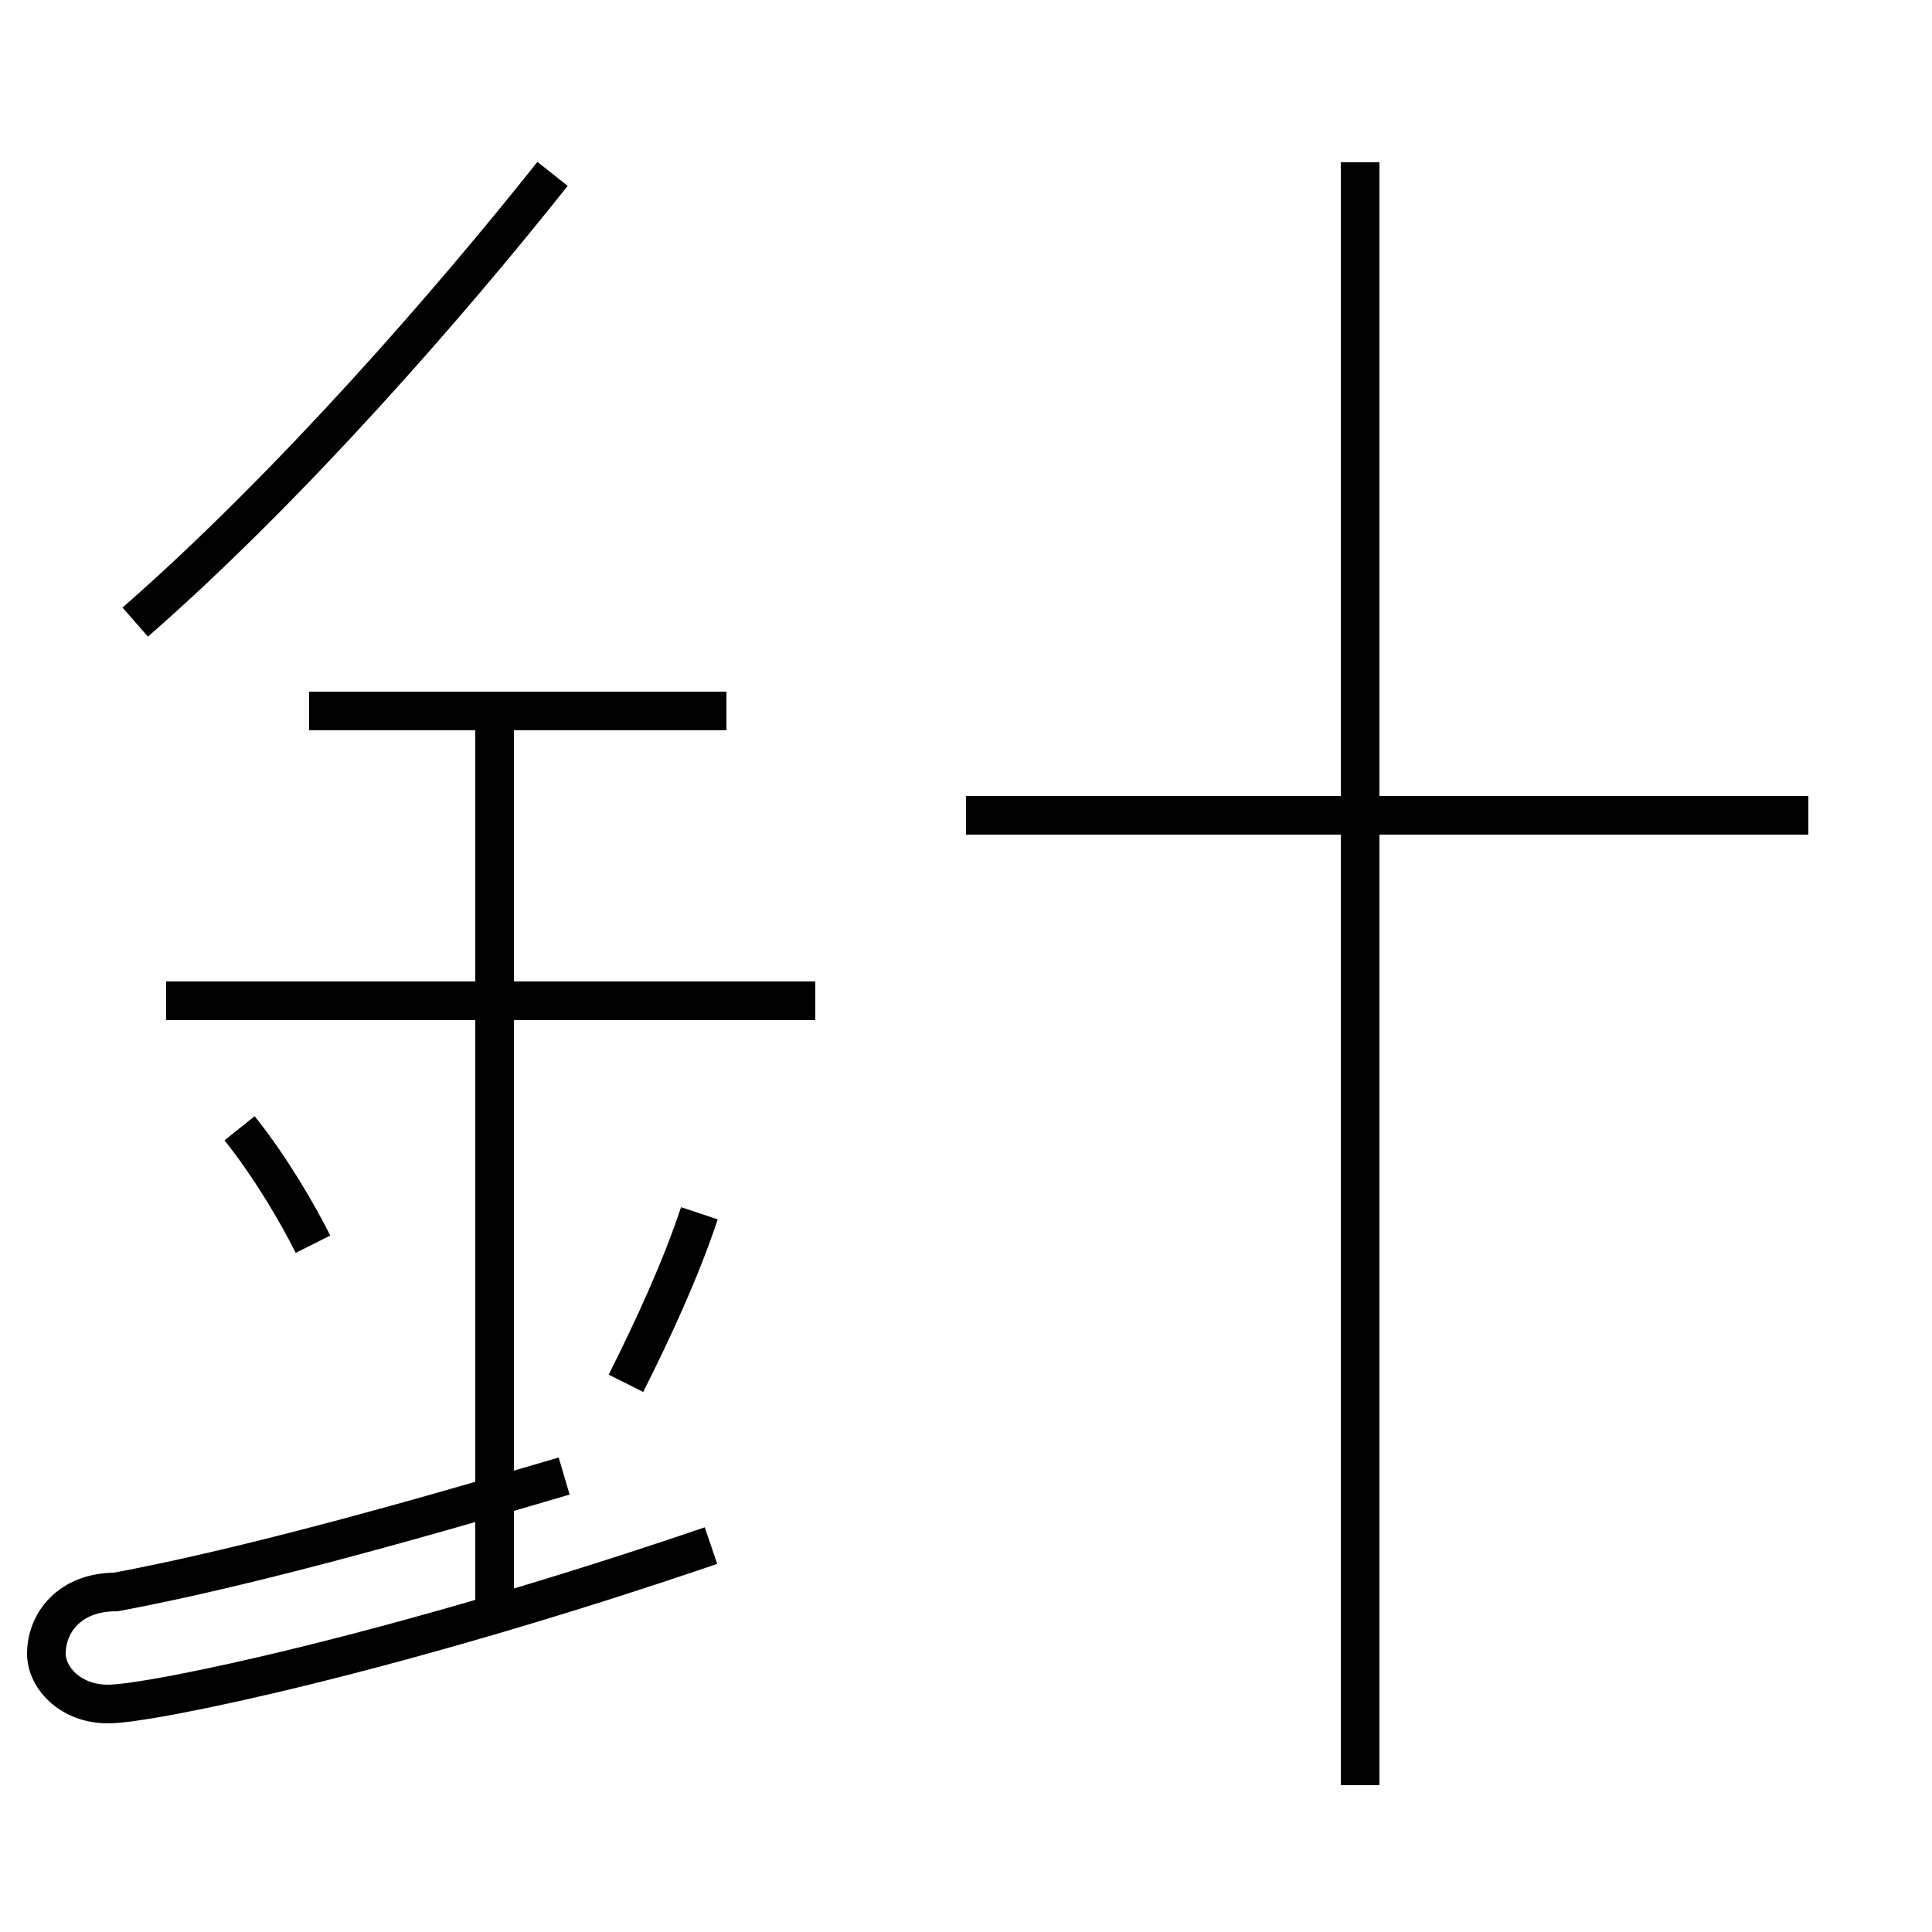 <?xml version='1.0' encoding='utf8'?>
<svg viewBox="0.0 -44.0 50.0 50.0" version="1.1" xmlns="http://www.w3.org/2000/svg">
<rect x="0.0" y="-44.0" width="50.0" height="50.0" fill="#808080" stroke="none"/>
<rect x="-1000" y="-1000" width="2000" height="2000" stroke="white" fill="white"/>
<g style="fill:none; stroke:#000000;  stroke-width:1">
<path d="M 3.5 27.9 C 7.5 31.4 11.6 36.1 14.3 39.5 M 18.8 25.6 L 8.0 25.6 M 21.1 18.1 L 4.3 18.1 M 12.8 2.4 L 12.8 25.2 M 18.4 4.0 C 10.2 1.2 3.9 -0.1 2.8 -0.1 C 1.8 -0.1 1.2 0.6 1.2 1.2 C 1.2 2.0 1.8 2.8 3.0 2.8 C 6.2 3.4 10.2 4.5 14.6 5.8 M 8.1 11.8 C 7.7 12.6 7.0 13.8 6.2 14.8 M 18.1 12.6 C 17.6 11.1 16.9 9.6 16.2 8.2 M 46.8 22.9 L 25.0 22.9 M 35.2 -2.2 L 35.2 39.8" transform="scale(1, -1)" />
</g>
</svg>